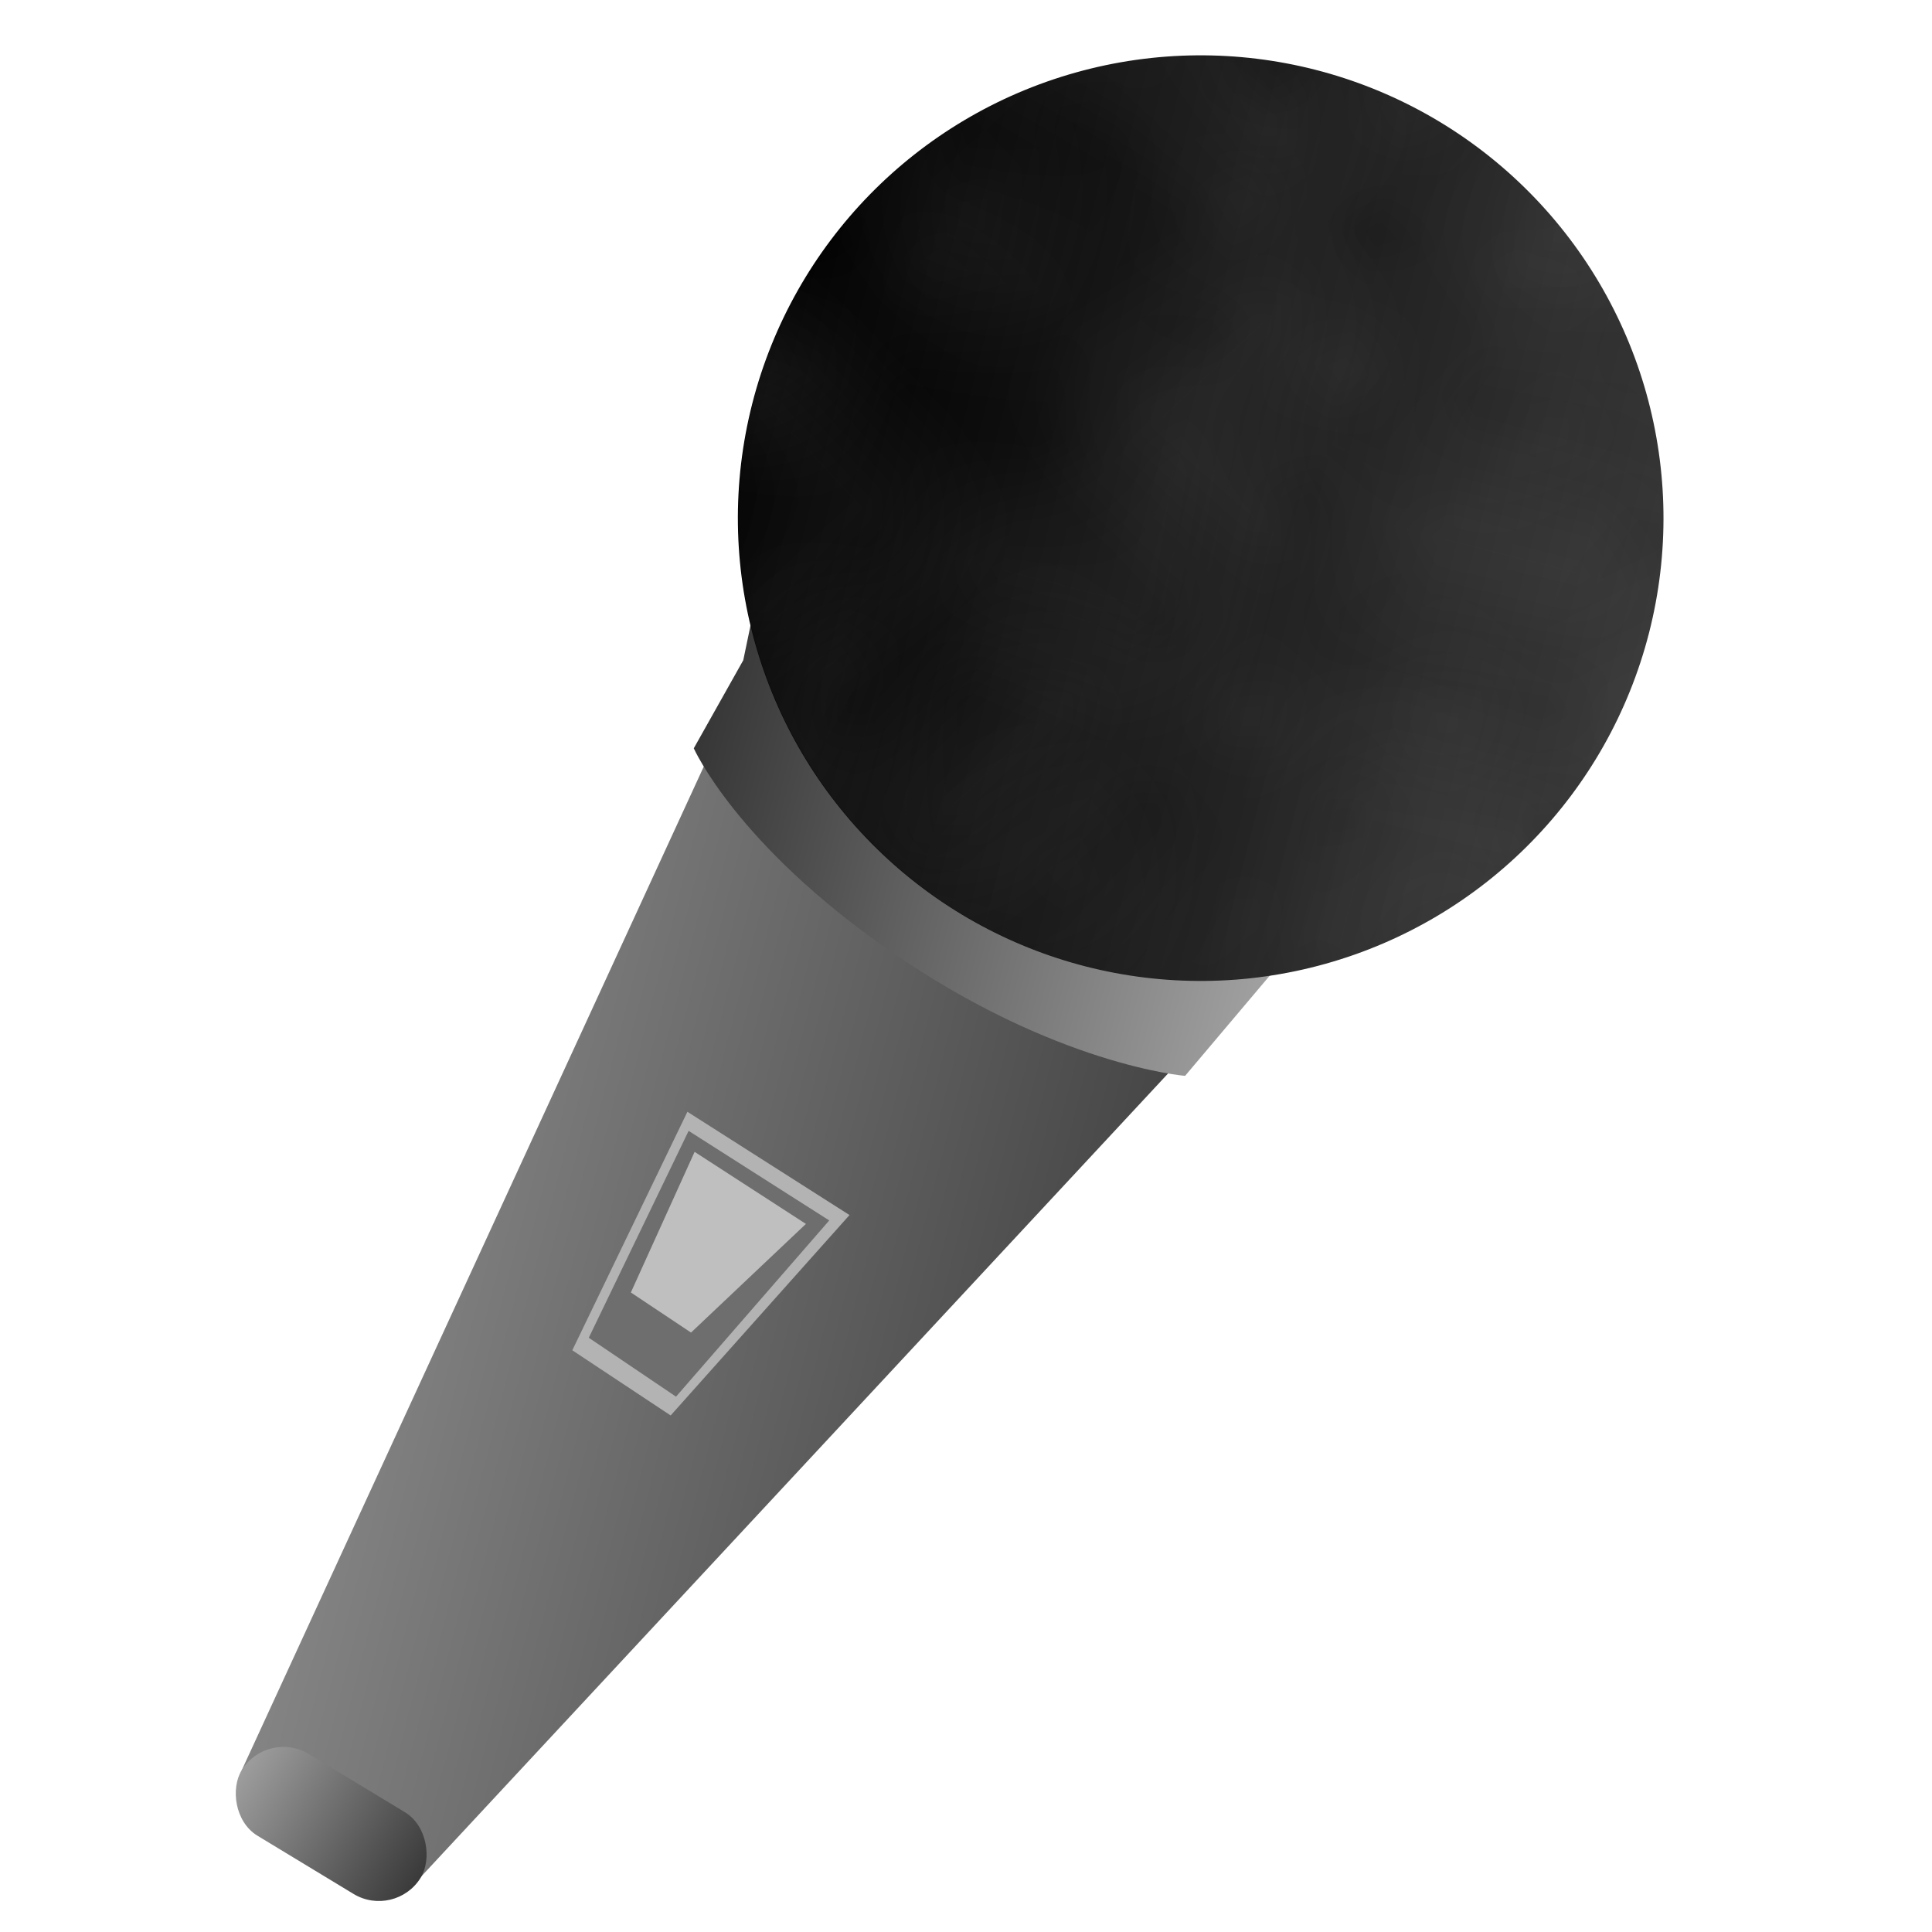 <?xml version="1.0" encoding="UTF-8" standalone="no"?>
<!-- Generator: Adobe Illustrator 19.0.0, SVG Export Plug-In . SVG Version: 6.00 Build 0)  -->

<svg
   version="1.1"
   id="Layer_1"
   x="0px"
   y="0px"
   viewBox="0 0 256 256"
   xml:space="preserve"
   sodipodi:docname="rec.svg"
   width="256"
   height="256"
   inkscape:version="1.2.2 (b0a8486541, 2022-12-01)"
   xmlns:inkscape="http://www.inkscape.org/namespaces/inkscape"
   xmlns:sodipodi="http://sodipodi.sourceforge.net/DTD/sodipodi-0.dtd"
   xmlns:xlink="http://www.w3.org/1999/xlink"
   xmlns="http://www.w3.org/2000/svg"
   xmlns:svg="http://www.w3.org/2000/svg"><defs
   id="defs27"><pattern
     inkscape:collect="always"
     xlink:href="#pattern5501"
     id="pattern5509"
     patternTransform="matrix(10,0,0,10,-77.851,-78.604)" /><pattern
     inkscape:collect="always"
     xlink:href="#pattern5497"
     id="pattern5507"
     patternTransform="matrix(10,0,0,10,-108.59,-7.158)" /><pattern
     inkscape:collect="always"
     xlink:href="#pattern5501"
     id="pattern5505"
     patternTransform="matrix(10,0,0,10,-177.541,-206.48)" /><pattern
     inkscape:collect="always"
     xlink:href="#pattern5497"
     id="pattern5501"
     patternTransform="matrix(10,0,0,10,-98.139,-84.763)" /><pattern
     inkscape:collect="always"
     xlink:href="#Polkadots-medwhite"
     id="pattern5497"
     patternTransform="matrix(10,0,0,10,-120.871,-24.442)" /><linearGradient
     inkscape:collect="always"
     id="linearGradient5493"><stop
       style="stop-color:#9d9d9d;stop-opacity:1;"
       offset="0"
       id="stop5489" /><stop
       style="stop-color:#3a3a3a;stop-opacity:1;"
       offset="1"
       id="stop5491" /></linearGradient><pattern
     inkscape:collect="always"
     patternUnits="userSpaceOnUse"
     width="10"
     height="10"
     patternTransform="translate(0,0) scale(10,10)"
     id="Polkadots-medwhite"
     inkscape:stockid="Polka dots, medium white"><circle
       style="fill:white;stroke:none"
       cx="2.567"
       cy="0.810"
       r="0.15"
       id="circle4336" /><circle
       style="fill:white;stroke:none"
       cx="3.048"
       cy="2.33"
       r="0.15"
       id="circle4338" /><circle
       style="fill:white;stroke:none"
       cx="4.418"
       cy="2.415"
       r="0.15"
       id="circle4340" /><circle
       style="fill:white;stroke:none"
       cx="1.844"
       cy="3.029"
       r="0.15"
       id="circle4342" /><circle
       style="fill:white;stroke:none"
       cx="6.08"
       cy="1.363"
       r="0.15"
       id="circle4344" /><circle
       style="fill:white;stroke:none"
       cx="5.819"
       cy="4.413"
       r="0.15"
       id="circle4346" /><circle
       style="fill:white;stroke:none"
       cx="4.305"
       cy="4.048"
       r="0.15"
       id="circle4348" /><circle
       style="fill:white;stroke:none"
       cx="5.541"
       cy="3.045"
       r="0.15"
       id="circle4350" /><circle
       style="fill:white;stroke:none"
       cx="4.785"
       cy="5.527"
       r="0.15"
       id="circle4352" /><circle
       style="fill:white;stroke:none"
       cx="2.667"
       cy="5.184"
       r="0.15"
       id="circle4354" /><circle
       style="fill:white;stroke:none"
       cx="7.965"
       cy="1.448"
       r="0.15"
       id="circle4356" /><circle
       style="fill:white;stroke:none"
       cx="7.047"
       cy="5.049"
       r="0.15"
       id="circle4358" /><circle
       style="fill:white;stroke:none"
       cx="4.340"
       cy="0.895"
       r="0.15"
       id="circle4360" /><circle
       style="fill:white;stroke:none"
       cx="7.125"
       cy="0.340"
       r="0.15"
       id="circle4362" /><circle
       style="fill:white;stroke:none"
       cx="9.550"
       cy="1.049"
       r="0.15"
       id="circle4364" /><circle
       style="fill:white;stroke:none"
       cx="7.006"
       cy="2.689"
       r="0.15"
       id="circle4366" /><circle
       style="fill:white;stroke:none"
       cx="8.909"
       cy="2.689"
       r="0.15"
       id="circle4368" /><circle
       style="fill:white;stroke:none"
       cx="9.315"
       cy="4.407"
       r="0.15"
       id="circle4370" /><circle
       style="fill:white;stroke:none"
       cx="7.820"
       cy="3.870"
       r="0.15"
       id="circle4372" /><circle
       style="fill:white;stroke:none"
       cx="8.270"
       cy="5.948"
       r="0.15"
       id="circle4374" /><circle
       style="fill:white;stroke:none"
       cx="7.973"
       cy="7.428"
       r="0.15"
       id="circle4376" /><circle
       style="fill:white;stroke:none"
       cx="9.342"
       cy="8.072"
       r="0.15"
       id="circle4378" /><circle
       style="fill:white;stroke:none"
       cx="8.206"
       cy="9.315"
       r="0.15"
       id="circle4380" /><circle
       style="fill:white;stroke:none"
       cx="9.682"
       cy="9.475"
       r="0.15"
       id="circle4382" /><circle
       style="fill:white;stroke:none"
       cx="9.688"
       cy="6.186"
       r="0.15"
       id="circle4384" /><circle
       style="fill:white;stroke:none"
       cx="3.379"
       cy="6.296"
       r="0.15"
       id="circle4386" /><circle
       style="fill:white;stroke:none"
       cx="2.871"
       cy="8.204"
       r="0.15"
       id="circle4388" /><circle
       style="fill:white;stroke:none"
       cx="4.59"
       cy="8.719"
       r="0.15"
       id="circle4390" /><circle
       style="fill:white;stroke:none"
       cx="3.181"
       cy="9.671"
       r="0.15"
       id="circle4392" /><circle
       style="fill:white;stroke:none"
       cx="5.734"
       cy="7.315"
       r="0.15"
       id="circle4394" /><circle
       style="fill:white;stroke:none"
       cx="6.707"
       cy="6.513"
       r="0.15"
       id="circle4396" /><circle
       style="fill:white;stroke:none"
       cx="5.730"
       cy="9.670"
       r="0.15"
       id="circle4398" /><circle
       style="fill:white;stroke:none"
       cx="6.535"
       cy="8.373"
       r="0.15"
       id="circle4400" /><circle
       style="fill:white;stroke:none"
       cx="4.37"
       cy="7.154"
       r="0.15"
       id="circle4402" /><circle
       style="fill:white;stroke:none"
       cx="0.622"
       cy="7.25"
       r="0.15"
       id="circle4404" /><circle
       style="fill:white;stroke:none"
       cx="0.831"
       cy="5.679"
       r="0.15"
       id="circle4406" /><circle
       style="fill:white;stroke:none"
       cx="1.257"
       cy="8.519"
       r="0.15"
       id="circle4408" /><circle
       style="fill:white;stroke:none"
       cx="1.989"
       cy="6.877"
       r="0.15"
       id="circle4410" /><circle
       style="fill:white;stroke:none"
       cx="0.374"
       cy="3.181"
       r="0.15"
       id="circle4412" /><circle
       style="fill:white;stroke:none"
       cx="1.166"
       cy="1.664"
       r="0.15"
       id="circle4414" /><circle
       style="fill:white;stroke:none"
       cx="1.151"
       cy="0.093"
       r="0.15"
       id="circle4416" /><circle
       style="fill:white;stroke:none"
       cx="1.151"
       cy="10.093"
       r="0.15"
       id="circle4418" /><circle
       style="fill:white;stroke:none"
       cx="1.302"
       cy="4.451"
       r="0.15"
       id="circle4420" /><circle
       style="fill:white;stroke:none"
       cx="3.047"
       cy="3.763"
       r="0.15"
       id="circle4422" /></pattern><linearGradient
     inkscape:collect="always"
     id="linearGradient2933"><stop
       style="stop-color:#000000;stop-opacity:1;"
       offset="0"
       id="stop2929" /><stop
       style="stop-color:#333333;stop-opacity:1;"
       offset="1"
       id="stop2931" /></linearGradient><linearGradient
     inkscape:collect="always"
     id="linearGradient2923"><stop
       style="stop-color:#363636;stop-opacity:1;"
       offset="0"
       id="stop2921" /><stop
       style="stop-color:#b3b3b3;stop-opacity:1;"
       offset="1"
       id="stop2919" /></linearGradient><linearGradient
     inkscape:collect="always"
     id="linearGradient2915"><stop
       style="stop-color:#848484;stop-opacity:1;"
       offset="0"
       id="stop2911" /><stop
       style="stop-color:#373737;stop-opacity:1;"
       offset="1"
       id="stop2913" /></linearGradient><linearGradient
     inkscape:collect="always"
     xlink:href="#linearGradient2915"
     id="linearGradient2917"
     x1="153.365"
     y1="147.376"
     x2="218.724"
     y2="147.376"
     gradientUnits="userSpaceOnUse"
     gradientTransform="translate(-108.59,-7.158)" /><linearGradient
     inkscape:collect="always"
     xlink:href="#linearGradient2923"
     id="linearGradient2925"
     x1="166.623"
     y1="113.389"
     x2="218.243"
     y2="113.389"
     gradientUnits="userSpaceOnUse"
     gradientTransform="translate(-108.59,-7.158)" /><linearGradient
     inkscape:collect="always"
     xlink:href="#linearGradient2933"
     id="linearGradient2935"
     x1="160.625"
     y1="82.317"
     x2="238.278"
     y2="82.317"
     gradientUnits="userSpaceOnUse"
     gradientTransform="matrix(0.856,0,0,0.856,-81.518,10.296)" /><linearGradient
     inkscape:collect="always"
     xlink:href="#linearGradient5493"
     id="linearGradient5495"
     x1="204.5"
     y1="139.238"
     x2="219.494"
     y2="139.238"
     gradientUnits="userSpaceOnUse"
     gradientTransform="translate(-105.63,24.694)" /></defs><sodipodi:namedview
   id="namedview25"
   pagecolor="#ffffff"
   bordercolor="#000000"
   borderopacity="0.25"
   inkscape:showpageshadow="2"
   inkscape:pageopacity="0.0"
   inkscape:pagecheckerboard="0"
   inkscape:deskcolor="#d1d1d1"
   showgrid="false"
   inkscape:zoom="1.4182101"
   inkscape:cx="101.18388"
   inkscape:cy="164.99671"
   inkscape:window-width="1362"
   inkscape:window-height="710"
   inkscape:window-x="0"
   inkscape:window-y="24"
   inkscape:window-maximized="1"
   inkscape:current-layer="XMLID_945_" />
<style
   type="text/css"
   id="style2">
	.st0{fill:#583494;}
	.st1{fill:#B19DCB;}
	.st2{opacity:0.4;fill:#666699;}
	.st3{opacity:0.4;fill:#3D296D;}
</style>
<g
   id="XMLID_945_">
	
	
<g
   id="g12611"
   transform="matrix(1.524,0.39,-0.39,1.524,35.666,-38.41)"><g
     id="g5521"
     transform="matrix(1.173,0,0,1.173,-11.744,-48.24)"><path
       style="fill:url(#linearGradient2917);fill-opacity:1;stroke:none;stroke-width:1.448"
       d="m 62.021,90.655 -17.246,94.297 14.024,4.83 51.335,-94.272 z"
       id="path1509"
       sodipodi:nodetypes="ccccc" /><path
       style="fill:url(#linearGradient2925);fill-opacity:1;stroke-width:1.448"
       d="m 59.621,92.395 0.287,6.387 -1.875,7.007 c 0,0 4.682,5.935 17.246,10.598 13.557,5.031 22.764,3.442 22.764,3.442 l 4.095,-8.459 7.515,-6.166 z"
       id="path1565"
       sodipodi:nodetypes="cccscccc" /><circle
       style="fill:url(#linearGradient2935);fill-opacity:1;stroke-width:1.239"
       id="path1401"
       cx="89.199"
       cy="80.753"
       r="33.233" /><path
       style="fill:#b3b3b3;fill-opacity:1;stroke-width:1.448"
       d="m 64.06,131.188 -3.761,18.641 8.003,2.783 8.873,-17.126 z"
       id="path2851"
       sodipodi:nodetypes="ccccc" /><path
       style="fill:#6e6e6e;fill-opacity:1;stroke-width:1.256"
       d="m 64.485,132.494 -3.262,16.17 7.117,2.545 7.522,-14.986 z"
       id="path2853"
       sodipodi:nodetypes="ccccc" /><path
       style="fill:#bfbfbf;fill-opacity:1;stroke-width:0.936"
       d="m 65.275,133.848 -1.931,10.918 4.899,1.717 6.058,-9.603 z"
       id="path2855"
       sodipodi:nodetypes="ccccc" /><circle
       style="fill:url(#pattern5507);fill-opacity:1;stroke-width:1.239"
       id="path1401-3"
       cx="89.221"
       cy="80.723"
       r="33.233" /><rect
       style="fill:url(#linearGradient5495);fill-opacity:1;stroke:none;stroke-width:1.466"
       id="rect5487"
       width="14.994"
       height="6.929"
       x="98.87"
       y="160.468"
       ry="3.464"
       transform="matrix(0.957,0.29,-0.304,0.953,0,0)" /><circle
       style="fill:url(#pattern5509);fill-opacity:1;stroke-width:1.239"
       id="circle5499"
       cx="119.96"
       cy="9.277"
       r="33.233"
       transform="rotate(37.715)" /><circle
       style="fill:url(#pattern5505);fill-opacity:1;stroke-width:1.239"
       id="circle5503"
       cx="20.27"
       cy="-118.599"
       r="33.233"
       transform="rotate(122.438)" /></g></g></g>
</svg>
